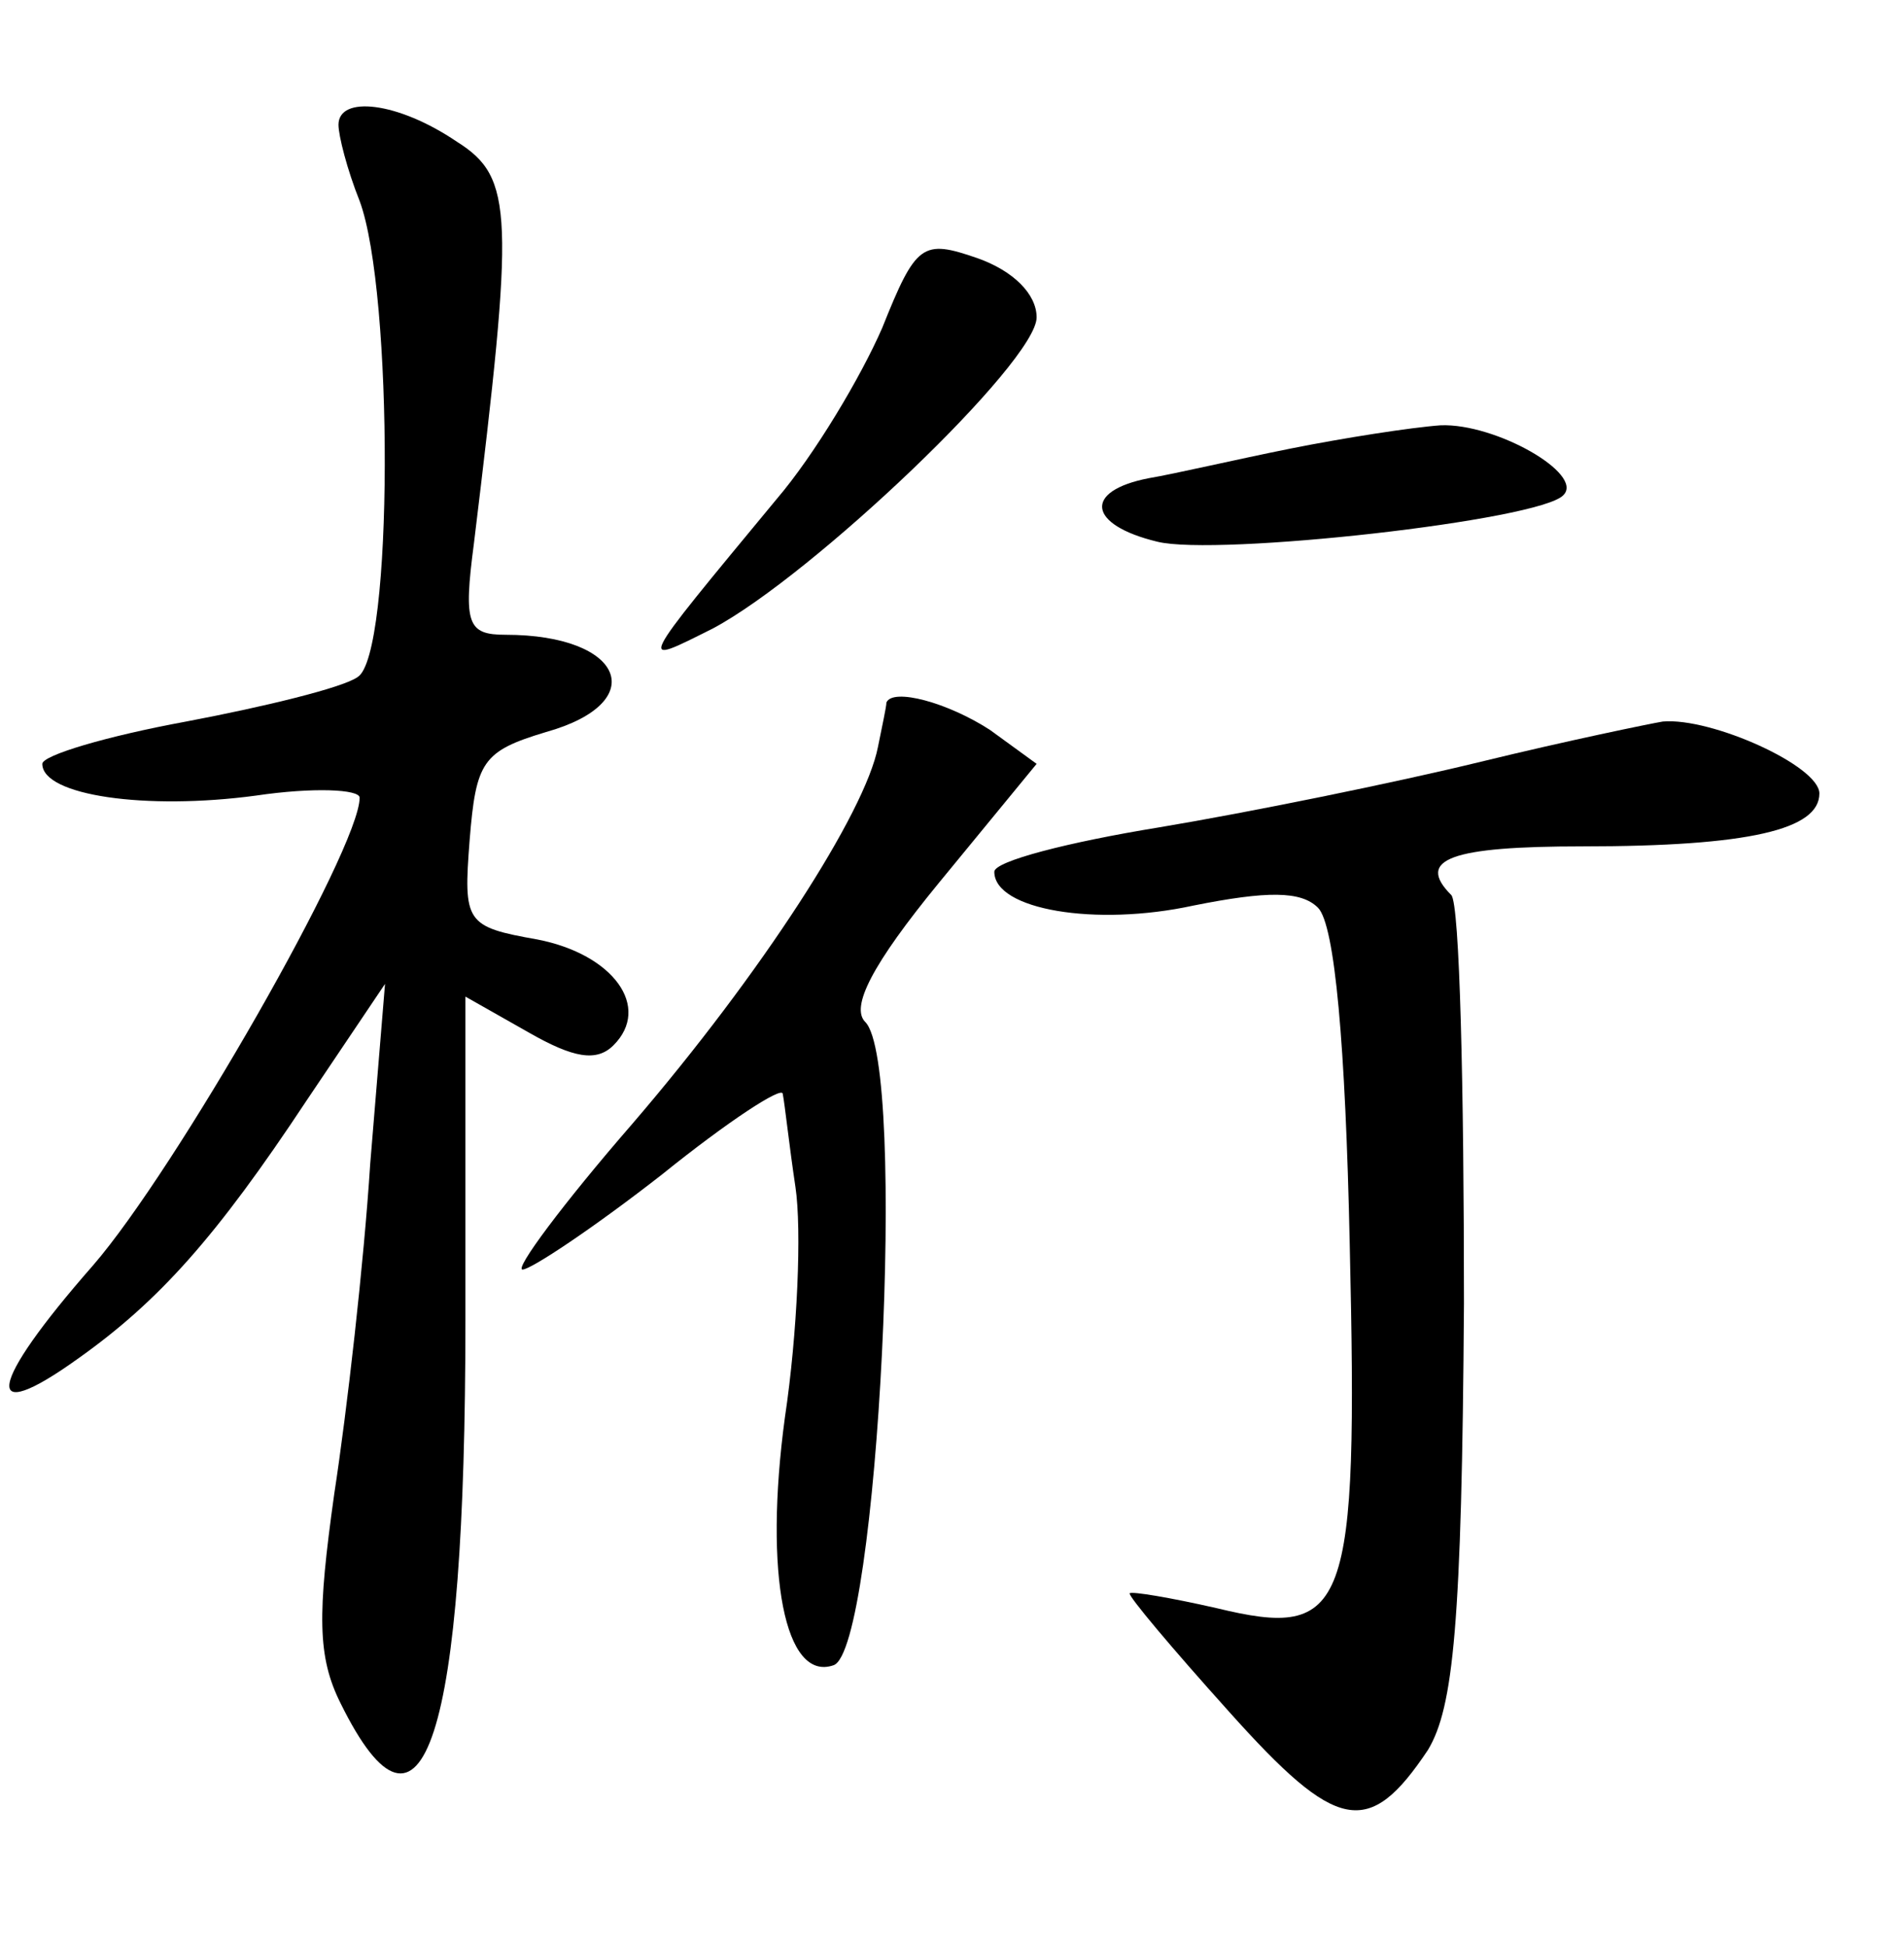 <?xml version="1.0" standalone="no"?>
<!DOCTYPE svg PUBLIC "-//W3C//DTD SVG 20010904//EN"
 "http://www.w3.org/TR/2001/REC-SVG-20010904/DTD/svg10.dtd">
<svg version="1.0" xmlns="http://www.w3.org/2000/svg"
 width="90pt" height="92pt" viewBox="0 0 90 92"
 preserveAspectRatio="xMidYMid meet">
<g transform="translate(0,92) scale(0.1,-0.1)"
fill="#000000" stroke="none">
<path d="M160 861 c0 -5 4 -21 10 -36 16 -43 16 -215 -1 -225 -7 -5 -44 -14
-81 -21 -38 -7 -68 -16 -68 -20 0 -15 49 -22 101 -15 27 4 49 3 49 -1 0 -24
-87 -176 -126 -221 -50 -57 -53 -77 -7 -44 38 27 65 57 108 122 l37 55 -7 -85
c-3 -47 -11 -117 -17 -156 -8 -57 -8 -77 3 -99 39 -79 59 -16 59 181 l0 153
30 -17 c21 -12 32 -14 40 -6 18 18 0 43 -36 50 -34 6 -35 8 -32 47 3 37 6 42
36 51 50 14 37 46 -19 46 -18 0 -20 5 -15 43 19 156 19 173 -8 190 -28 19 -56
22 -56 8z"/>
<path d="M417 765 c-10 -23 -32 -60 -50 -81 -67 -81 -66 -79 -30 -61 47 25
153 126 153 147 0 11 -11 22 -28 28 -26 9 -29 7 -45 -33z"/>
<path d="M610 708 c-25 -5 -55 -12 -67 -14 -31 -6 -29 -22 4 -30 28 -7 181 10
192 22 10 10 -32 34 -58 33 -14 -1 -46 -6 -71 -11z"/>
<path d="M419 588 c0 -2 -2 -11 -4 -21 -6 -31 -55 -107 -116 -178 -33 -38 -56
-69 -52 -69 4 0 34 20 66 45 31 25 57 42 57 38 1 -5 3 -24 6 -44 3 -20 1 -69
-5 -109 -10 -74 0 -125 23 -117 21 7 35 284 15 304 -7 7 3 27 35 66 l46 56
-22 16 c-20 13 -46 20 -49 13z"/>
<path d="M700 560 c-41 -10 -110 -24 -152 -31 -43 -7 -78 -16 -78 -21 0 -18
48 -26 94 -16 35 7 51 7 59 -1 8 -8 13 -65 15 -159 4 -174 -1 -187 -63 -172
-22 5 -40 8 -41 7 -1 -1 20 -26 47 -56 51 -57 66 -60 94 -18 12 20 16 59 17
211 0 102 -2 189 -6 193 -17 17 0 23 62 23 79 0 112 8 112 25 0 13 -51 36 -74
34 -6 -1 -45 -9 -86 -19z"/>
</g>
</svg>
